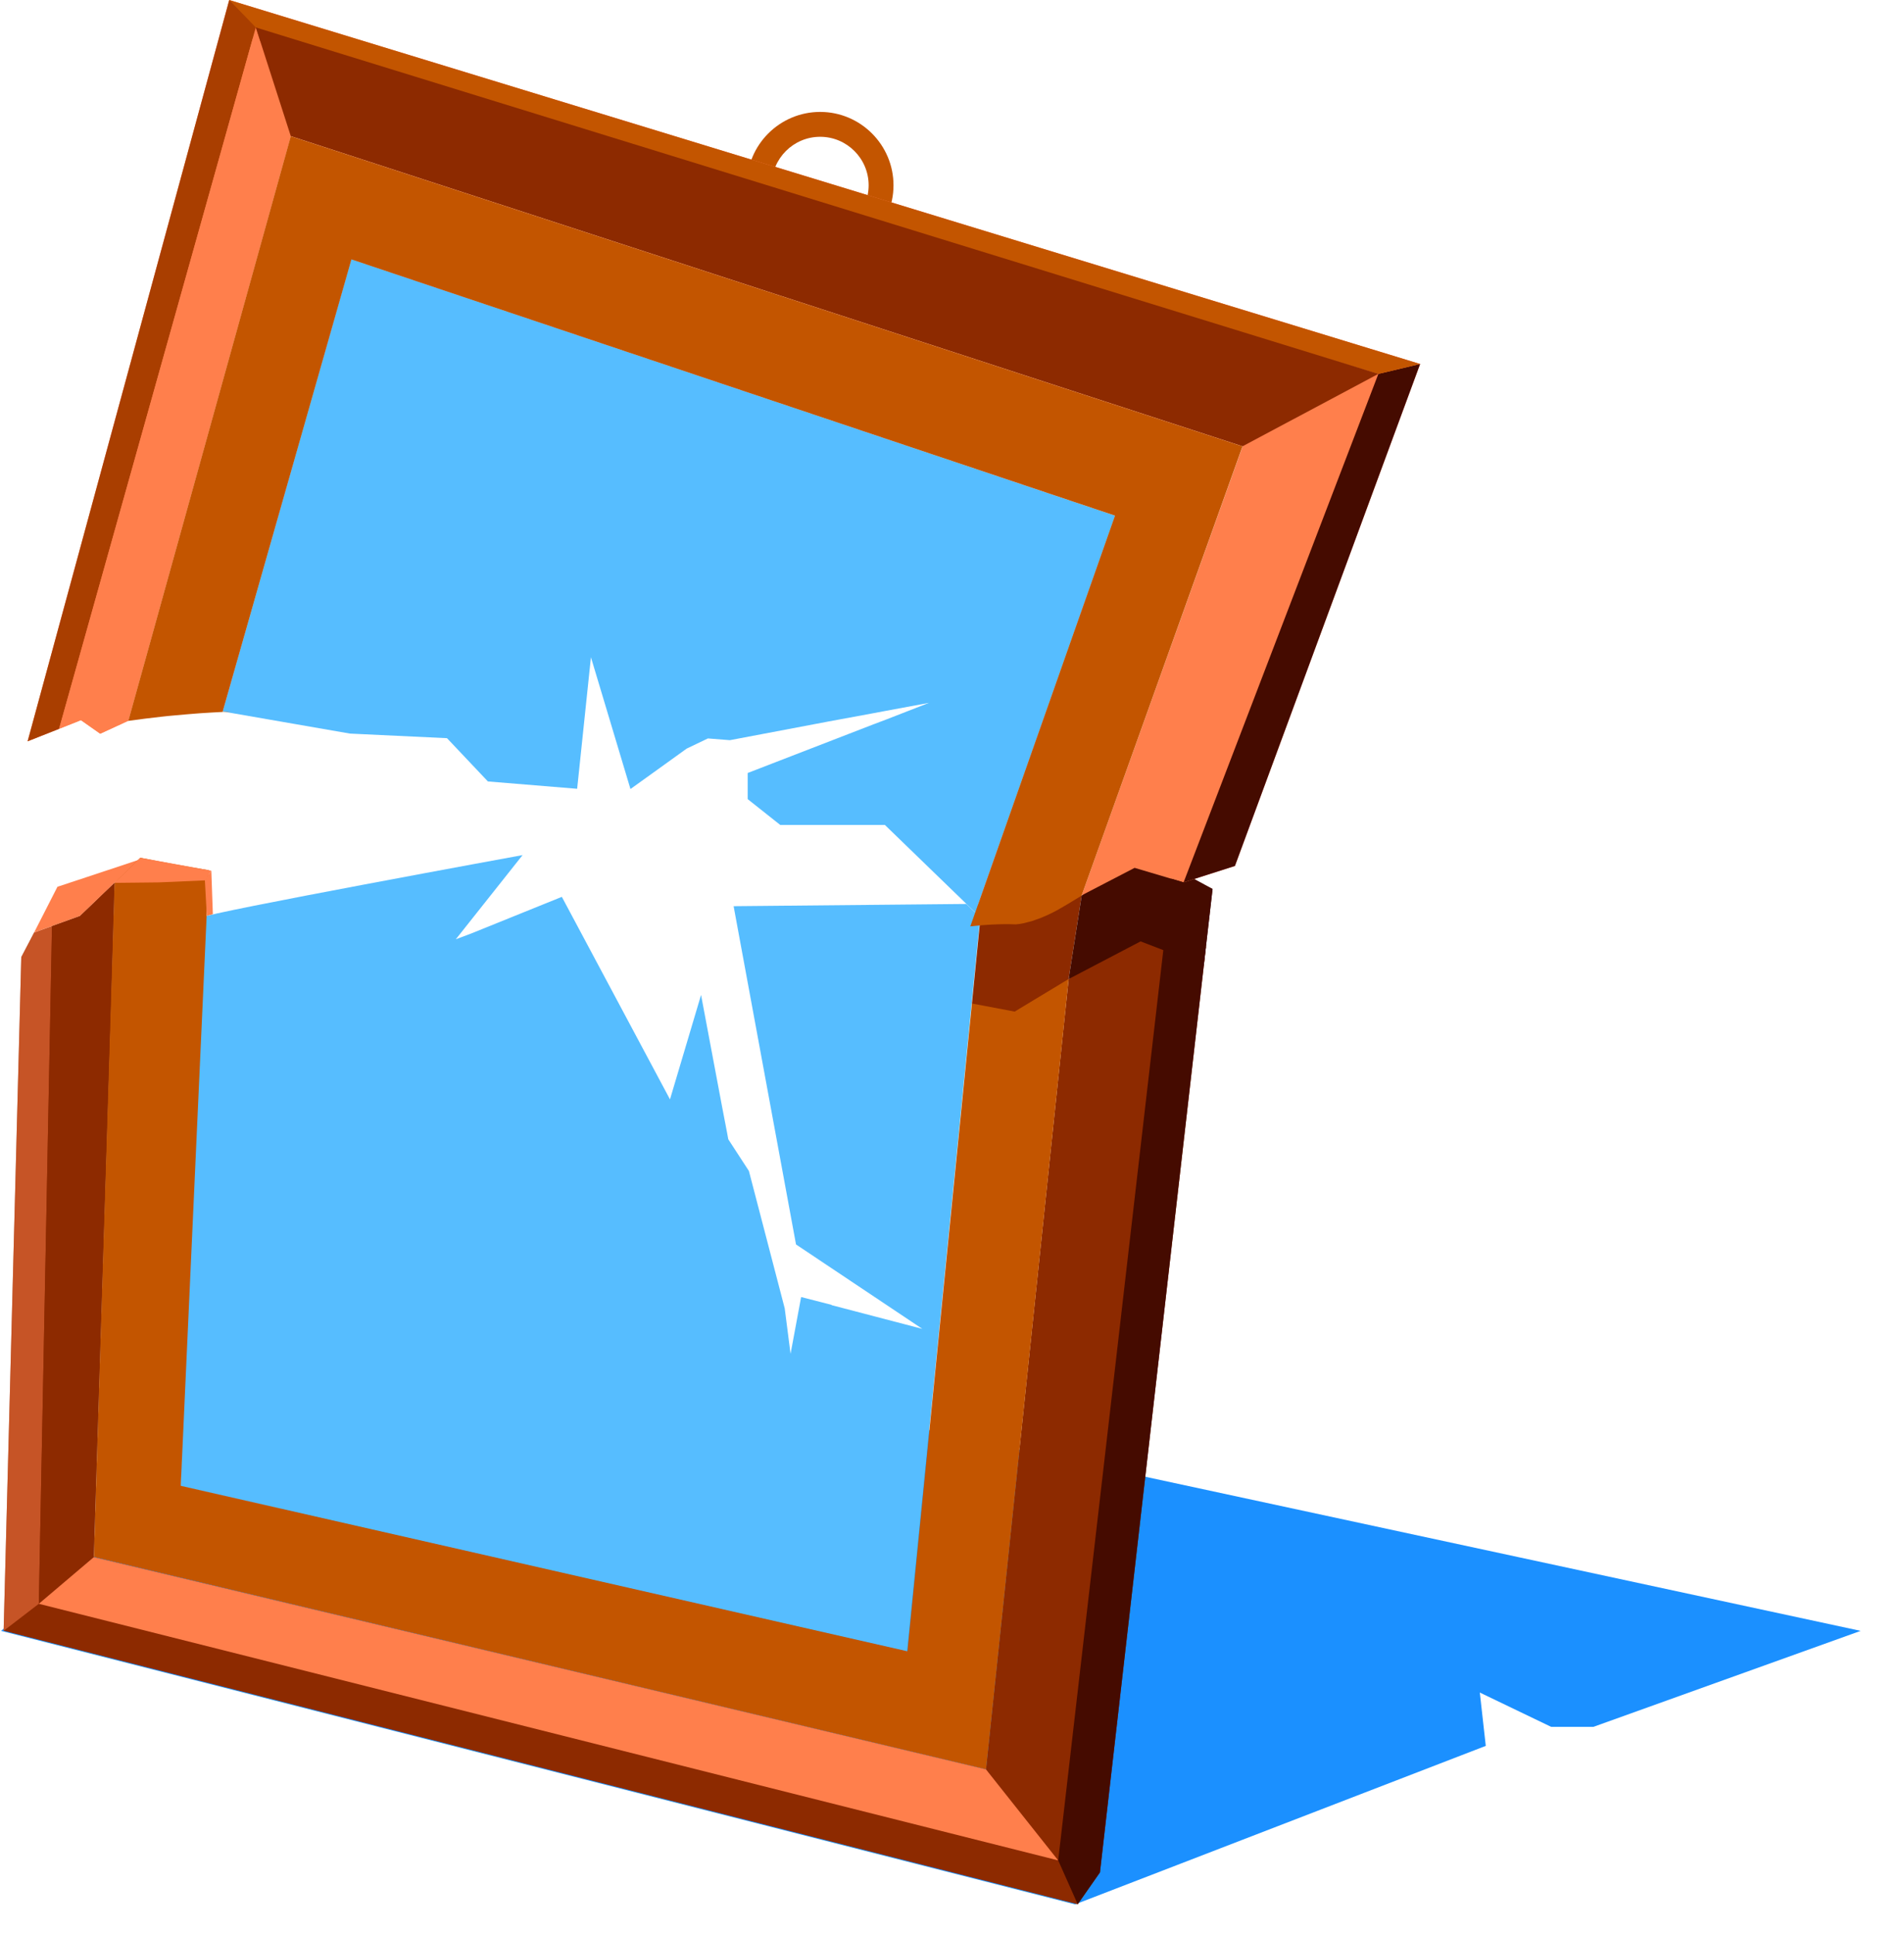 <svg width="128" height="130" viewBox="0 0 128 130" fill="none" xmlns="http://www.w3.org/2000/svg">
<path d="M125.086 109.622L50.298 93.512L6.128 104.667L0.07 109.622L72.275 128.006L99.884 117.352L99.483 113.767L104.279 116.073H107.12L125.086 109.622Z" fill="#1B90FF"/>
<path d="M55.137 17.375C52.421 17.375 50.207 15.161 50.207 12.445C50.207 9.729 52.421 7.523 55.137 7.523C57.853 7.523 60.067 9.738 60.067 12.454C60.067 15.169 57.853 17.384 55.137 17.384V17.375ZM55.137 9.195C53.34 9.195 51.878 10.657 51.878 12.454C51.878 14.25 53.34 15.713 55.137 15.713C56.934 15.713 58.396 14.25 58.396 12.454C58.396 10.657 56.934 9.195 55.137 9.195Z" fill="#C35500"/>
<path d="M65.748 60.777V60.761L65.547 61.329L64.962 60.761L49.319 60.911L53.514 83.648L62.004 89.322L55.904 87.726V87.709L55.261 87.542L53.857 87.183L53.147 91.001L52.754 87.943L50.347 78.71L48.96 76.579L48.877 76.127L48.551 74.431L47.13 66.877L45.041 73.896L37.771 60.284L31.671 62.749L30.643 63.134L35.131 57.477C35.131 57.477 13.931 61.354 13.589 61.663L12.987 77.439L12.135 99.892L60.985 111.014L61.01 110.789L63.141 89.364L65.982 60.777H65.748Z" fill="#56BDFF"/>
<path d="M71.84 65.811L66.283 118.932L6.302 104.668L7.464 68.051L7.698 59.344L5.375 61.575L2.292 62.686L1.431 64.332L0.244 109.614L72.45 127.998L73.946 125.859L81.073 63.647L77.179 61.742L71.84 65.811Z" fill="#8D2A00"/>
<path d="M3.862 59.606L2.292 62.681L5.375 61.569L7.698 59.338L9.486 57.742L5.885 58.937L3.862 59.606Z" fill="#FF7F4C"/>
<path opacity="0.5" d="M3.495 62.254L2.609 107.803L0.244 109.617L1.431 64.335L2.292 62.688L3.495 62.254Z" fill="#FF7F4C"/>
<path d="M71.598 68.168L71.84 65.812L68.447 65.302L65.339 67.45L61.002 110.994L12.152 99.871L14.032 58.492C12.361 58.213 10.829 57.935 9.436 57.656L7.698 59.344L6.311 104.651L66.291 118.924L71.598 68.168Z" fill="#C35500"/>
<path d="M71.84 65.815L72.717 60.199L72.567 59.18L72.692 57.977L71.907 58.394C70.962 59.305 70.001 60.141 68.882 60.517C68.055 60.684 67.536 60.801 67.194 60.893L65.924 61.57L65.339 67.452L68.213 67.996L71.84 65.806V65.815Z" fill="#8D2A00"/>
<path d="M81.475 59.725L79.001 58.388L76.511 57.043L72.718 60.193L71.84 65.809L76.678 63.277L80.923 64.906L81.508 59.834L81.517 59.75L81.475 59.725Z" fill="#450B00"/>
<path d="M3.495 62.252L5.376 61.575L7.699 59.344L6.303 104.668L2.61 107.801L3.495 62.252Z" fill="#8D2A00"/>
<path d="M2.61 107.802L6.303 104.668L66.284 118.932L71.138 125.049L2.61 107.802Z" fill="#FF7F4C"/>
<path d="M8.625 48.449L19.547 9.15L83.538 29.999L72.717 60.181L76.277 58.334L79.569 59.312L83.02 58.209L95.471 24.467L15.411 0L1.857 49.828L5.442 48.407L6.737 49.318L8.625 48.449Z" fill="#FF7F4C"/>
<path d="M92.663 25.133L79.569 59.31L83.02 58.207L95.471 24.465L92.663 25.133Z" fill="#450B00"/>
<path d="M15.411 0L16.982 2.624L92.664 25.135L95.471 24.467L15.411 0Z" fill="#C35500"/>
<path d="M15.411 0L17.199 1.847L3.971 48.992L1.857 49.828L15.411 0Z" fill="#A93E00"/>
<path d="M3.971 48.989L5.441 48.404L6.737 49.315L8.625 48.446L10.087 43.165L19.547 9.147L17.198 1.844" fill="#FF7F4C"/>
<path d="M13.771 59.141L14.207 58.523L14.31 61.452L13.904 61.557L13.771 59.141Z" fill="#FF7F4C"/>
<path d="M7.699 59.344L10.69 59.311L13.793 59.176L14.2 58.525L9.428 57.656L7.69 59.344H7.699Z" fill="#FF7F4C"/>
<path d="M19.547 9.147L17.198 1.844L92.663 25.132L83.538 29.996L19.547 9.147Z" fill="#8D2A00"/>
<path d="M72.451 127.996L71.139 125.047L78.76 59.066L79.57 59.309L81.517 59.752L73.947 125.857L72.451 127.996Z" fill="#450B00"/>
<path d="M23.616 17.422L14.968 47.822L23.525 49.309L30.051 49.618L32.8 52.526L38.8 53.019L39.727 44.178L42.384 53.036L44.315 51.649L46.161 50.32L47.59 49.635L49.069 49.752L55.729 48.49L58.537 47.972L59.515 47.788L62.448 47.245L59.573 48.365L58.754 48.674L50.264 51.958V53.704L50.273 53.713V53.721L52.454 55.451H57.3H59.489L65.564 61.334L68.188 53.897L74.965 34.661L23.616 17.422Z" fill="#56BDFF"/>
<path d="M83.539 30.005L19.548 9.156L8.626 48.455C9.378 48.347 10.139 48.255 10.891 48.171C11.166 48.138 11.442 48.113 11.726 48.088C12.286 48.037 12.838 47.987 13.398 47.946C13.916 47.912 14.442 47.879 14.96 47.854C15.152 47.845 15.345 47.828 15.537 47.82C15.345 47.82 15.161 47.82 14.969 47.837L23.625 17.437L74.957 34.659L65.231 62.268C65.716 62.209 66.209 62.168 66.701 62.143H66.777C67.27 62.118 67.771 62.109 68.289 62.134C68.473 62.118 68.657 62.093 68.841 62.051C68.907 62.034 68.966 62.017 69.033 62.001C69.15 61.975 69.267 61.942 69.384 61.909C69.459 61.884 69.543 61.85 69.618 61.825C69.718 61.792 69.818 61.75 69.927 61.717C70.01 61.683 70.103 61.641 70.186 61.608C70.278 61.566 70.378 61.524 70.47 61.483C70.562 61.441 70.654 61.391 70.746 61.349C70.829 61.307 70.921 61.257 71.005 61.215C71.105 61.165 71.206 61.106 71.297 61.048C71.373 61.006 71.456 60.964 71.531 60.914C71.648 60.847 71.757 60.781 71.874 60.714C71.933 60.68 71.991 60.647 72.049 60.605C72.267 60.471 72.492 60.338 72.71 60.204L83.522 30.022V30.005H83.539Z" fill="#C35500"/>
</svg>
